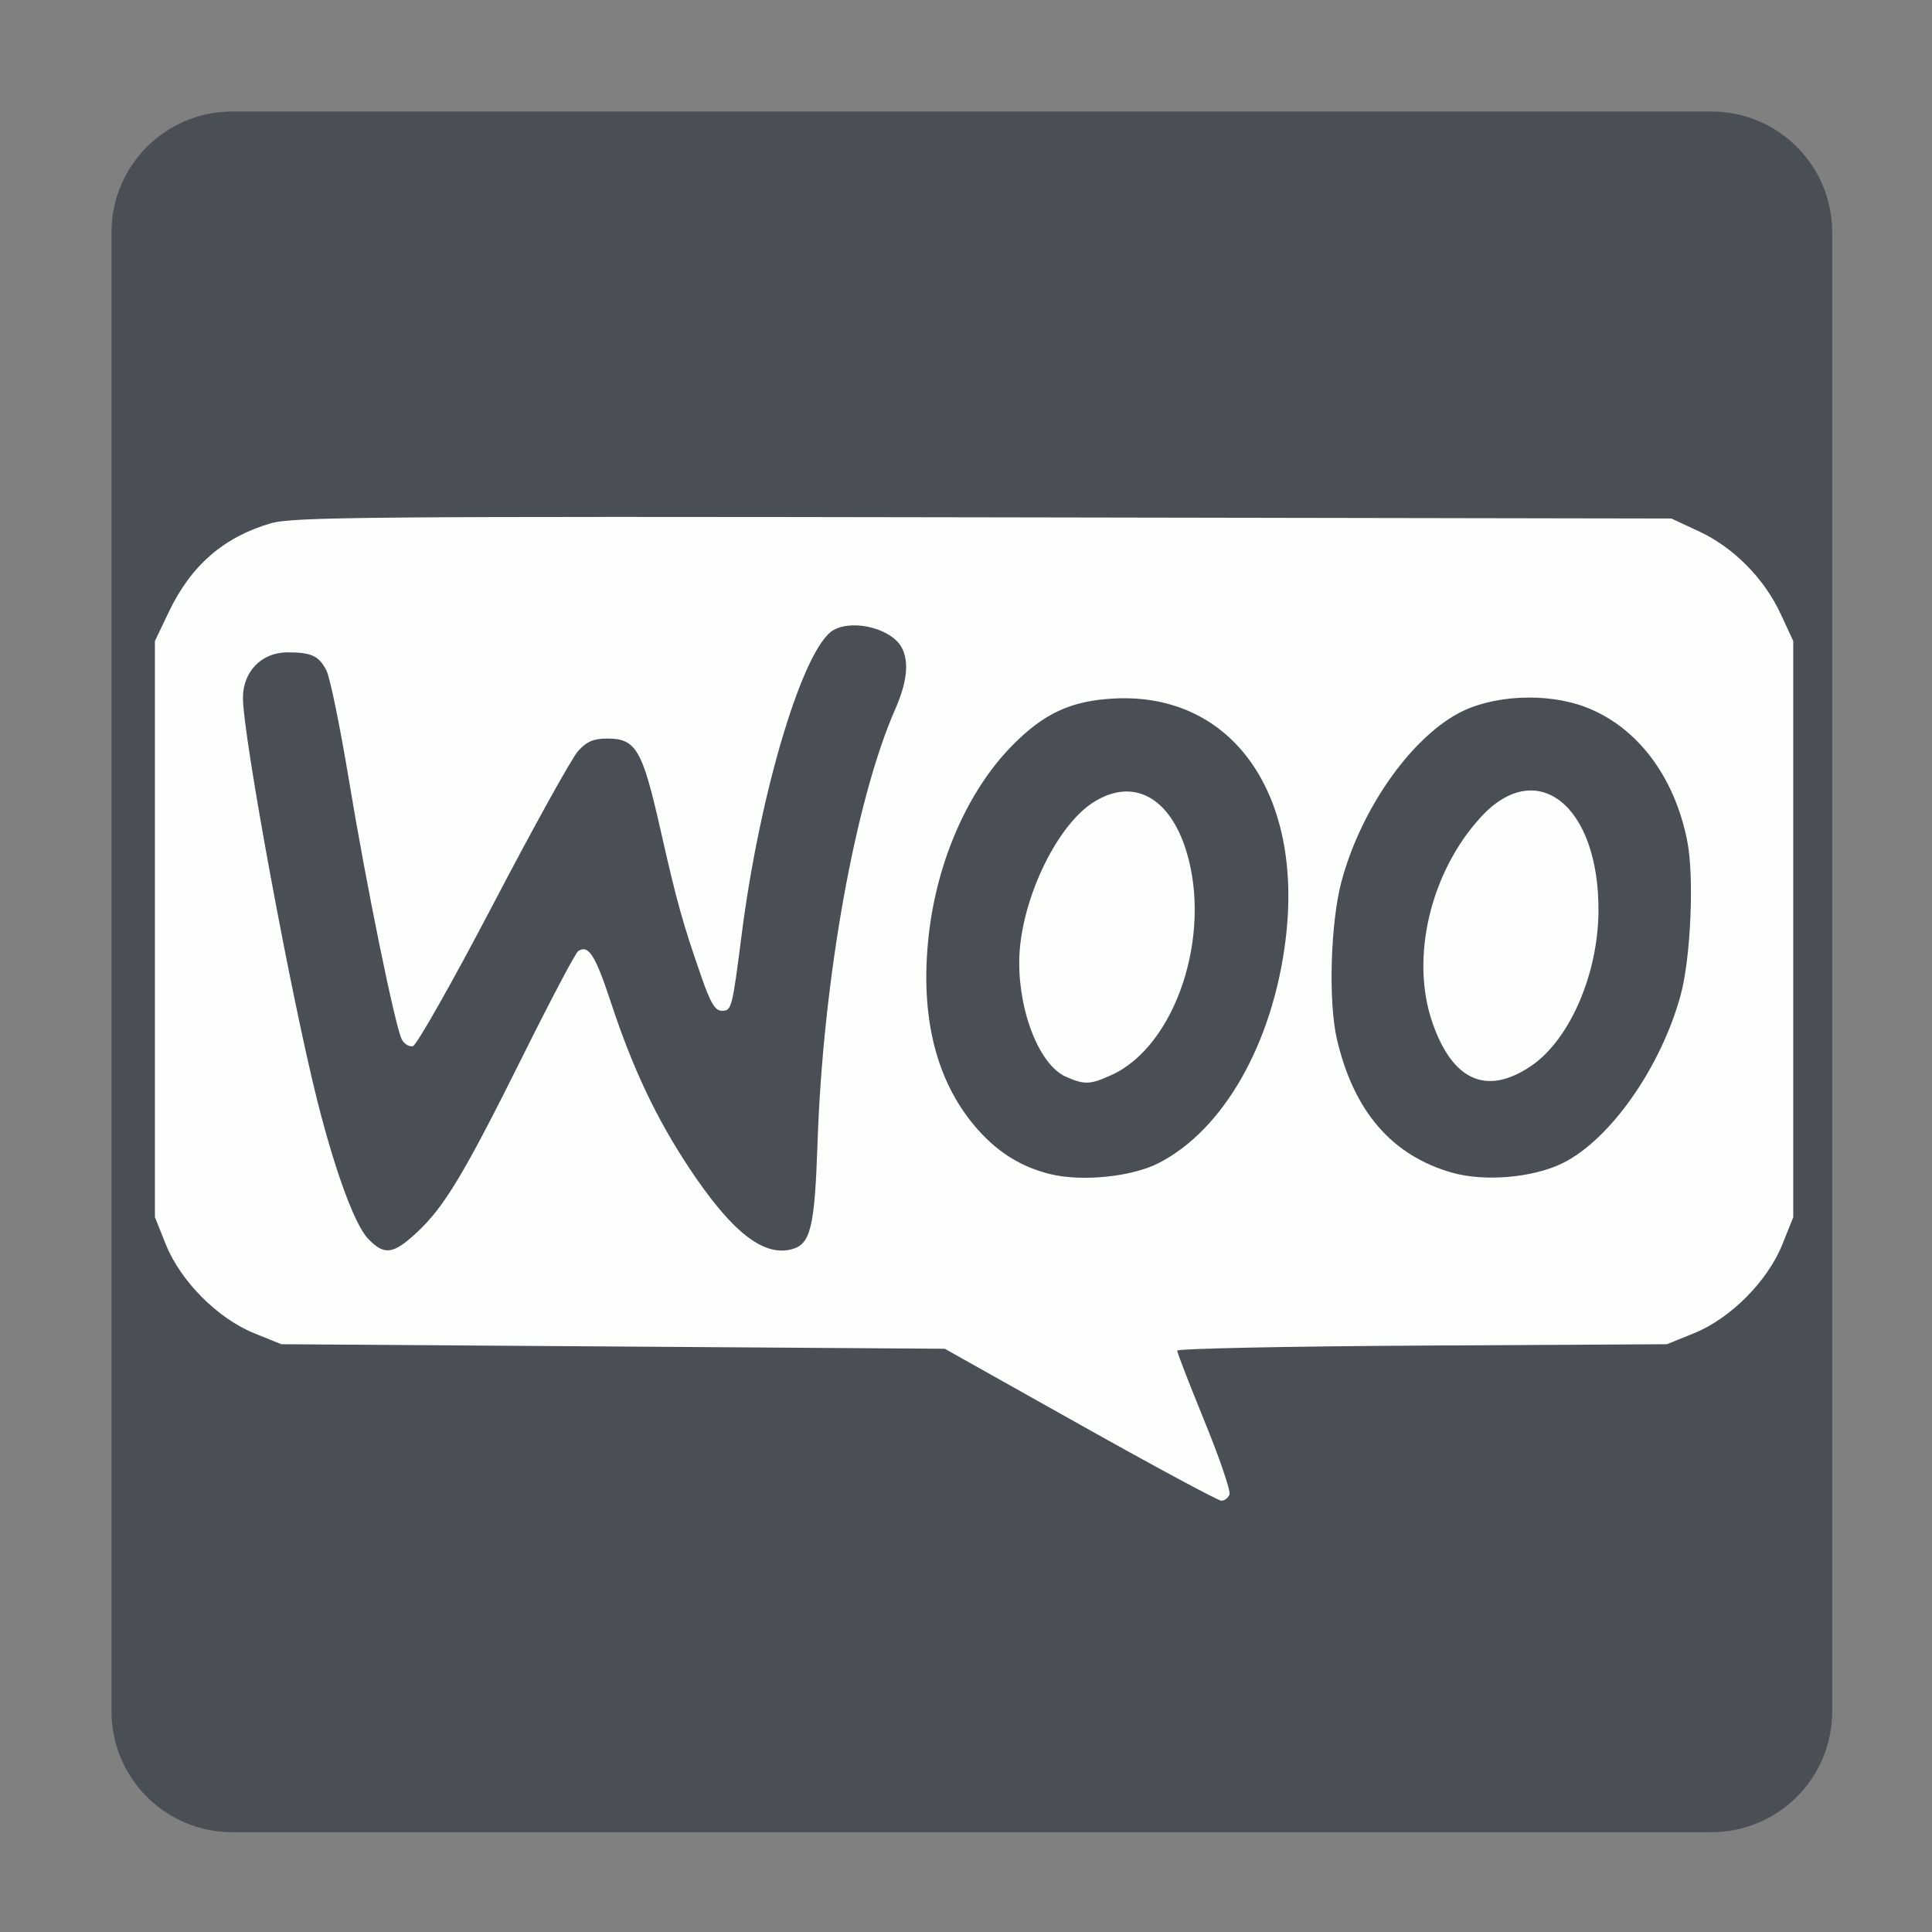 <?xml version="1.0" encoding="UTF-8" standalone="no"?>
<!-- Generator: Adobe Illustrator 16.0.0, SVG Export Plug-In . SVG Version: 6.00 Build 0)  -->

<svg
   xmlns:dc="http://purl.org/dc/elements/1.1/"
   xmlns:cc="http://creativecommons.org/ns#"
   xmlns:rdf="http://www.w3.org/1999/02/22-rdf-syntax-ns#"
   xmlns:svg="http://www.w3.org/2000/svg"
   xmlns="http://www.w3.org/2000/svg"
   xmlns:sodipodi="http://sodipodi.sourceforge.net/DTD/sodipodi-0.dtd"
   xmlns:inkscape="http://www.inkscape.org/namespaces/inkscape"
   version="1.1"
   id="Layer_1"
   x="0px"
   y="0px"
   width="256px"
   height="256px"
   viewBox="0 0 256 256"
   style="enable-background:new 0 0 256 256;"
   xml:space="preserve"
   sodipodi:docname="woocommerce.svg"
   inkscape:version="0.92.3 (2405546, 2018-03-11)"><rect x="0" y="0" width="256" height="256" fill="#808080" stroke="none"/><defs
     id="defs13" /><sodipodi:namedview
     pagecolor="#ffffff"
     bordercolor="#666666"
     borderopacity="1"
     objecttolerance="10"
     gridtolerance="10"
     guidetolerance="10"
     inkscape:pageopacity="0"
     inkscape:pageshadow="2"
     inkscape:window-width="1920"
     inkscape:window-height="1026"
     id="namedview11"
     showgrid="false"
     inkscape:zoom="1.6328125"
     inkscape:cx="-116.76024"
     inkscape:cy="109.83423"
     inkscape:window-x="0"
     inkscape:window-y="0"
     inkscape:window-maximized="1"
     inkscape:current-layer="Layer_1"
     showguides="false" /><g
     id="g8"
     transform="translate(0.775,0.775)"
     style="fill:#4a4f55;fill-opacity:1"><path
       d="m 180,121.064 h -8.703 l -3.428,20.309 h 8.176 c 3.691,-0.35 6.593,-1.494 8.703,-3.429 2.109,-1.935 3.251,-5.54 3.428,-10.814 0,-4.044 -2.728,-6.066 -8.176,-6.066 z"
       id="path2"
       inkscape:connector-curvature="0"
       style="fill:#4a4f55;fill-opacity:1" /><path
       d="M 226,14 H 30 c -8.837,0 -16,7.164 -16,16 v 196 c 0,8.837 7.163,16 16,16 h 196 c 8.836,0 16,-7.163 16,-16 V 30 c 0,-8.836 -7.164,-16 -16,-16 z"
       id="path4"
       inkscape:connector-curvature="0"
       sodipodi:nodetypes="sssssssss"
       style="fill:#4a4f55;fill-opacity:1" /></g><path
     style="fill:#fcfffc;fill-opacity:1;stroke-width:0.6"
     d="m 162.916,198.027 c 0.174,-0.456 -1.314,-4.821 -3.308,-9.7 -1.994,-4.879 -3.625,-9.091 -3.625,-9.361 0,-0.27 14.599,-0.571 32.443,-0.67 l 32.443,-0.179 3.584,-1.45 c 4.846,-1.961 9.767,-6.908 11.718,-11.779 l 1.443,-3.602 V 123.112 84.939 l -1.674,-3.607 c -2.179,-4.695 -6.246,-8.802 -10.819,-10.927 l -3.654,-1.698 -91.17,-0.158 C 48.79,68.409 38.783,68.492 35.887,69.339 29.652,71.161 25.319,74.916 22.396,81.031 l -1.868,3.907 v 38.173 38.173 l 1.443,3.602 c 1.951,4.871 6.873,9.818 11.718,11.779 l 3.584,1.45 43.955,0.301 43.955,0.301 17.941,10.067 c 9.868,5.537 18.286,10.068 18.707,10.069 0.421,0.002 0.909,-0.371 1.083,-0.828 z M 48.751,164.11 c -1.742,-1.827 -4.338,-8.881 -6.681,-18.154 -3.477,-13.757 -9.879,-48.42 -9.879,-53.491 0,-3.482 2.483,-6.023 5.885,-6.023 3.213,0 4.17,0.445 5.18,2.409 0.47,0.914 1.81,7.441 2.977,14.505 2.304,13.944 6.114,32.627 7.008,34.37 0.307,0.599 0.964,1.004 1.461,0.902 0.496,-0.103 5.29,-8.573 10.652,-18.822 5.362,-10.25 10.424,-19.38 11.248,-20.289 1.15,-1.269 2.047,-1.653 3.856,-1.653 3.819,0 4.648,1.418 7.056,12.062 2.187,9.672 2.946,12.396 5.475,19.649 1.158,3.323 1.786,4.358 2.643,4.358 1.321,0 1.377,-0.216 2.659,-10.22 2.438,-19.018 8.226,-38.116 12.2,-40.254 2.67,-1.436 7.676,-0.129 8.995,2.349 1.001,1.88 0.713,4.587 -0.871,8.187 -5.29,12.024 -9.56,35.841 -10.284,57.372 -0.383,11.372 -0.915,13.534 -3.49,14.184 -3.746,0.945 -7.916,-2.365 -13.444,-10.673 -4.374,-6.574 -7.543,-13.253 -10.41,-21.944 -2.113,-6.406 -2.99,-7.79 -4.374,-6.91 -0.342,0.217 -3.635,6.455 -7.32,13.862 -7.805,15.692 -10.427,20.057 -14.078,23.44 -3.142,2.912 -4.303,3.053 -6.464,0.785 z m 90.329,-8.554 c -3.651,-0.921 -6.609,-2.708 -9.25,-5.588 -5.721,-6.239 -8.013,-15.109 -6.757,-26.146 1.112,-9.77 5.176,-19.016 10.966,-24.947 4.255,-4.359 7.902,-6.045 13.681,-6.323 15.546,-0.75 25.018,12.632 22.628,31.967 -1.696,13.721 -8.203,25.176 -16.81,29.592 -3.586,1.84 -10.253,2.506 -14.458,1.445 z m 8.232,-13.126 c 8.452,-3.87 13.319,-18.463 9.885,-29.639 -2.209,-7.188 -7.033,-9.768 -12.228,-6.541 -5.104,3.171 -9.917,13.505 -9.917,21.293 0,6.871 2.781,13.646 6.22,15.15 2.445,1.07 3.199,1.037 6.04,-0.263 z m 45.109,12.959 c -7.986,-2.269 -13.039,-8.12 -15.272,-17.686 -1.157,-4.955 -0.852,-15.461 0.605,-20.903 2.522,-9.413 8.964,-18.712 15.409,-22.242 4.492,-2.46 11.733,-2.834 16.912,-0.872 6.834,2.589 11.839,9.201 13.512,17.85 0.912,4.713 0.446,15.391 -0.885,20.293 -2.601,9.579 -9.357,19.205 -15.652,22.301 -3.923,1.929 -10.33,2.481 -14.629,1.259 z m 10.464,-14.149 c 5.103,-3.469 8.874,-12.147 8.922,-20.533 0.08,-13.979 -8.154,-20.544 -15.592,-12.433 -6.675,7.279 -9.363,18.622 -6.435,27.161 2.669,7.785 7.224,9.803 13.105,5.805 z"
     id="path77"
     inkscape:connector-curvature="0"
     sodipodi:nodetypes="scsscsccccsccscsccccscccscssssscsccsssccscsccsscscssscscssscccccsccscccssccsccscc" /></svg>